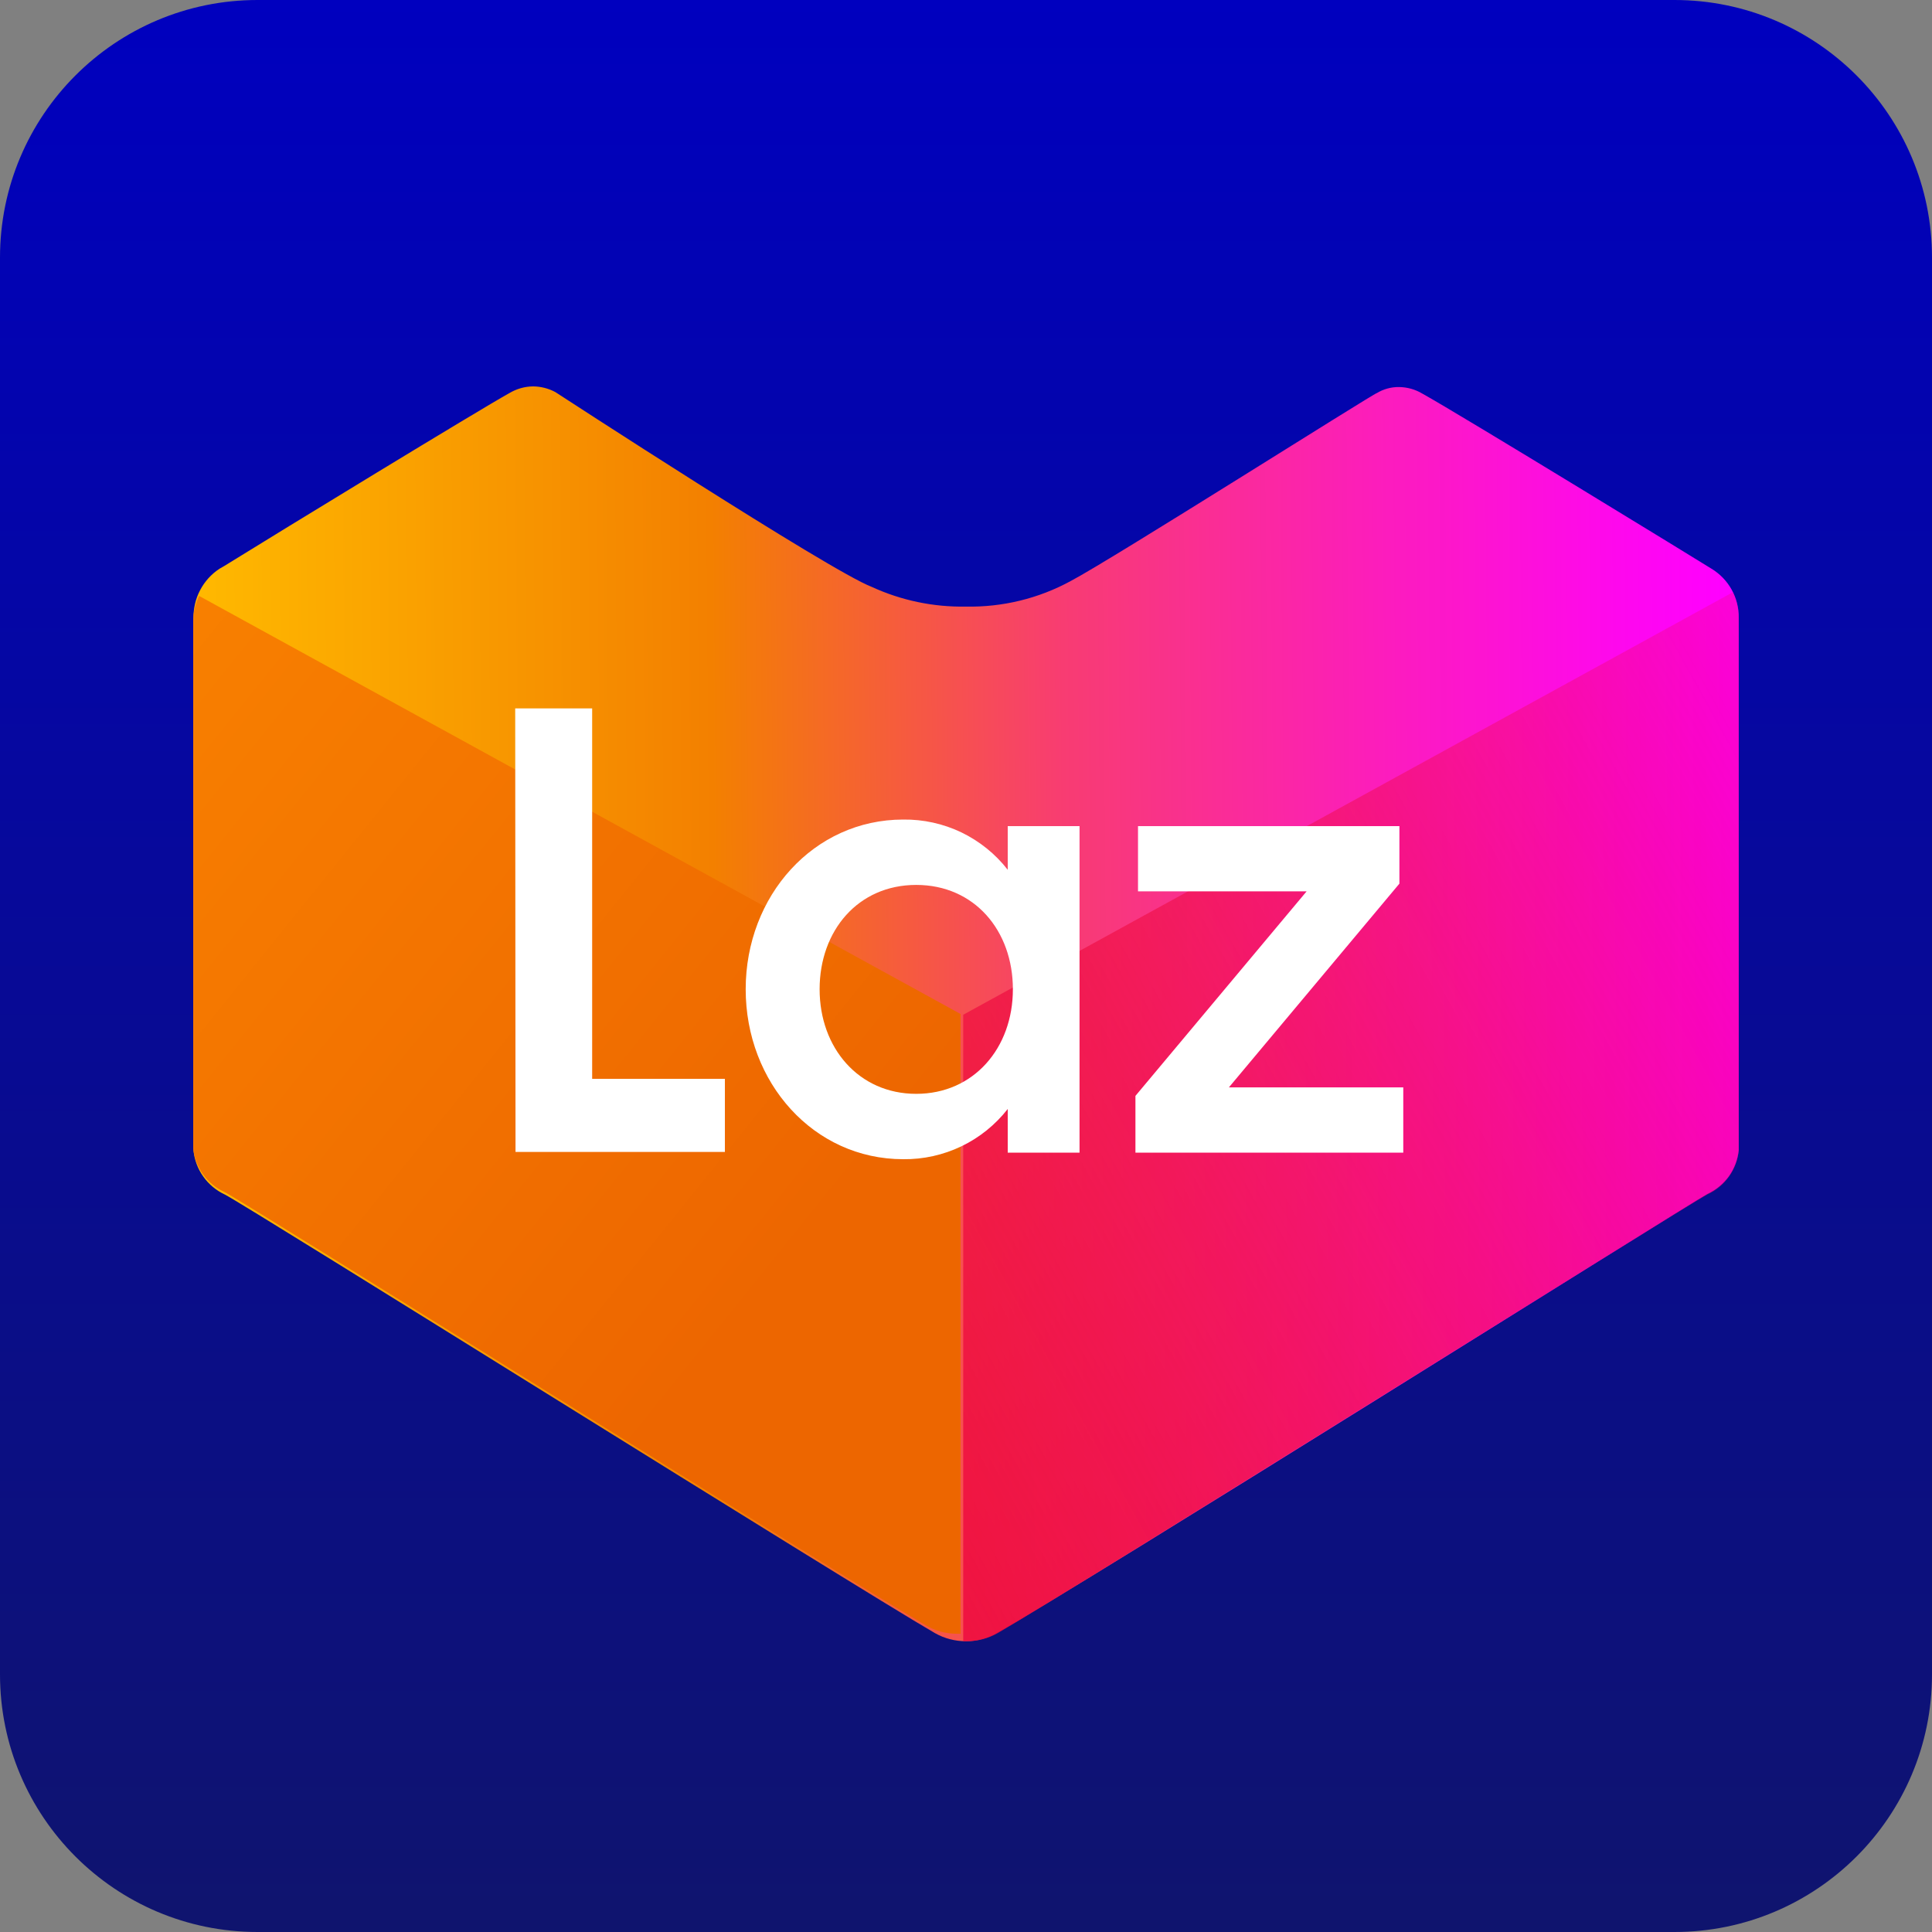 <svg width="30" height="30" viewBox="0 0 30 30" fill="none" xmlns="http://www.w3.org/2000/svg">
<rect x="0" y="0" width="30" height="30" fill="#808080" stroke="none"/>
<path d="M0 4C0 1.791 1.791 0 4 0H26C28.209 0 30 1.791 30 4V26C30 28.209 28.209 30 26 30H4C1.791 30 0 28.209 0 26V4Z" fill="url(#paint0_linear_2249_59419)"/>
<path d="M15.005 25.485C14.834 25.486 14.667 25.443 14.518 25.359C13.249 24.624 3.847 18.729 3.492 18.549C3.359 18.487 3.244 18.392 3.159 18.273C3.073 18.154 3.02 18.014 3.005 17.868V9.599C3.002 9.447 3.037 9.297 3.108 9.163C3.178 9.029 3.282 8.914 3.409 8.831L3.477 8.792C4.387 8.228 7.431 6.37 7.913 6.102C8.024 6.037 8.149 6.001 8.278 6C8.398 6.001 8.517 6.031 8.623 6.088C8.623 6.088 12.884 8.865 13.536 9.113C13.993 9.323 14.492 9.428 14.995 9.419C15.565 9.431 16.129 9.294 16.63 9.02C17.266 8.685 21.338 6.103 21.381 6.103C21.484 6.041 21.602 6.009 21.722 6.01C21.85 6.011 21.976 6.046 22.086 6.112C22.641 6.418 26.415 8.729 26.576 8.831C26.706 8.91 26.814 9.021 26.888 9.154C26.962 9.287 27.001 9.438 26.999 9.59V17.859C26.984 18.005 26.932 18.144 26.847 18.264C26.761 18.383 26.646 18.478 26.513 18.54C26.158 18.734 16.785 24.629 15.491 25.349C15.344 25.437 15.176 25.484 15.005 25.485" fill="url(#paint1_linear_2249_59419)"/>
<path d="M14.957 25.485H15.005C15.176 25.486 15.344 25.443 15.492 25.359C16.761 24.624 26.159 18.729 26.513 18.549C26.647 18.488 26.762 18.393 26.847 18.274C26.933 18.154 26.985 18.014 27 17.868V9.599C27.002 9.459 26.97 9.321 26.908 9.196L14.957 15.757V25.485Z" fill="url(#paint2_linear_2249_59419)"/>
<path d="M14.915 25.369H14.867C14.698 25.37 14.532 25.327 14.386 25.244C13.13 24.517 3.832 18.685 3.481 18.507C3.349 18.446 3.235 18.352 3.151 18.234C3.067 18.116 3.014 17.978 3 17.833V9.652C2.998 9.514 3.03 9.377 3.091 9.253L14.915 15.745V25.369Z" fill="url(#paint3_linear_2249_59419)"/>
<path d="M8 11H9.195V16.752H11.256V17.887H8.005L8 11ZM14.025 12.726C14.337 12.722 14.646 12.79 14.928 12.925C15.209 13.061 15.456 13.259 15.648 13.506V12.828H16.763V17.898H15.648V17.22C15.456 17.466 15.209 17.665 14.928 17.8C14.646 17.935 14.337 18.004 14.025 18C12.634 18 11.579 16.812 11.579 15.361C11.579 13.911 12.634 12.726 14.025 12.726ZM14.227 13.741C13.324 13.741 12.727 14.451 12.727 15.361C12.727 16.272 13.334 16.985 14.227 16.985C15.12 16.985 15.728 16.274 15.728 15.361C15.728 14.449 15.13 13.741 14.227 13.741ZM17.631 17.017L20.289 13.841H17.671V12.828H21.73V13.721L19.082 16.885H21.79V17.898H17.631V17.017Z" fill="white"/>
<defs>
<linearGradient id="paint0_linear_2249_59419" x1="15" y1="0" x2="15" y2="30" gradientUnits="userSpaceOnUse">
<stop stop-color="#0000BF"/>
<stop offset="1" stop-color="#0F146E"/>
</linearGradient>
<linearGradient id="paint1_linear_2249_59419" x1="2.99" y1="6.178" x2="26.764" y2="5.994" gradientUnits="userSpaceOnUse">
<stop stop-color="#FFB900"/>
<stop offset="0.338" stop-color="#F38000"/>
<stop offset="0.567" stop-color="#F83C72"/>
<stop offset="0.78" stop-color="#FC1CBE"/>
<stop offset="0.93" stop-color="#FE08ED"/>
<stop offset="1" stop-color="#FF00FF"/>
</linearGradient>
<linearGradient id="paint2_linear_2249_59419" x1="9.67" y1="23.452" x2="33.909" y2="10.031" gradientUnits="userSpaceOnUse">
<stop stop-color="#EE0A3F"/>
<stop offset="1" stop-color="#EE0A3F" stop-opacity="0"/>
</linearGradient>
<linearGradient id="paint3_linear_2249_59419" x1="12.028" y1="19.955" x2="0.316" y2="10.52" gradientUnits="userSpaceOnUse">
<stop stop-color="#ED6600"/>
<stop offset="1" stop-color="#F98200"/>
</linearGradient>
</defs>
</svg>

